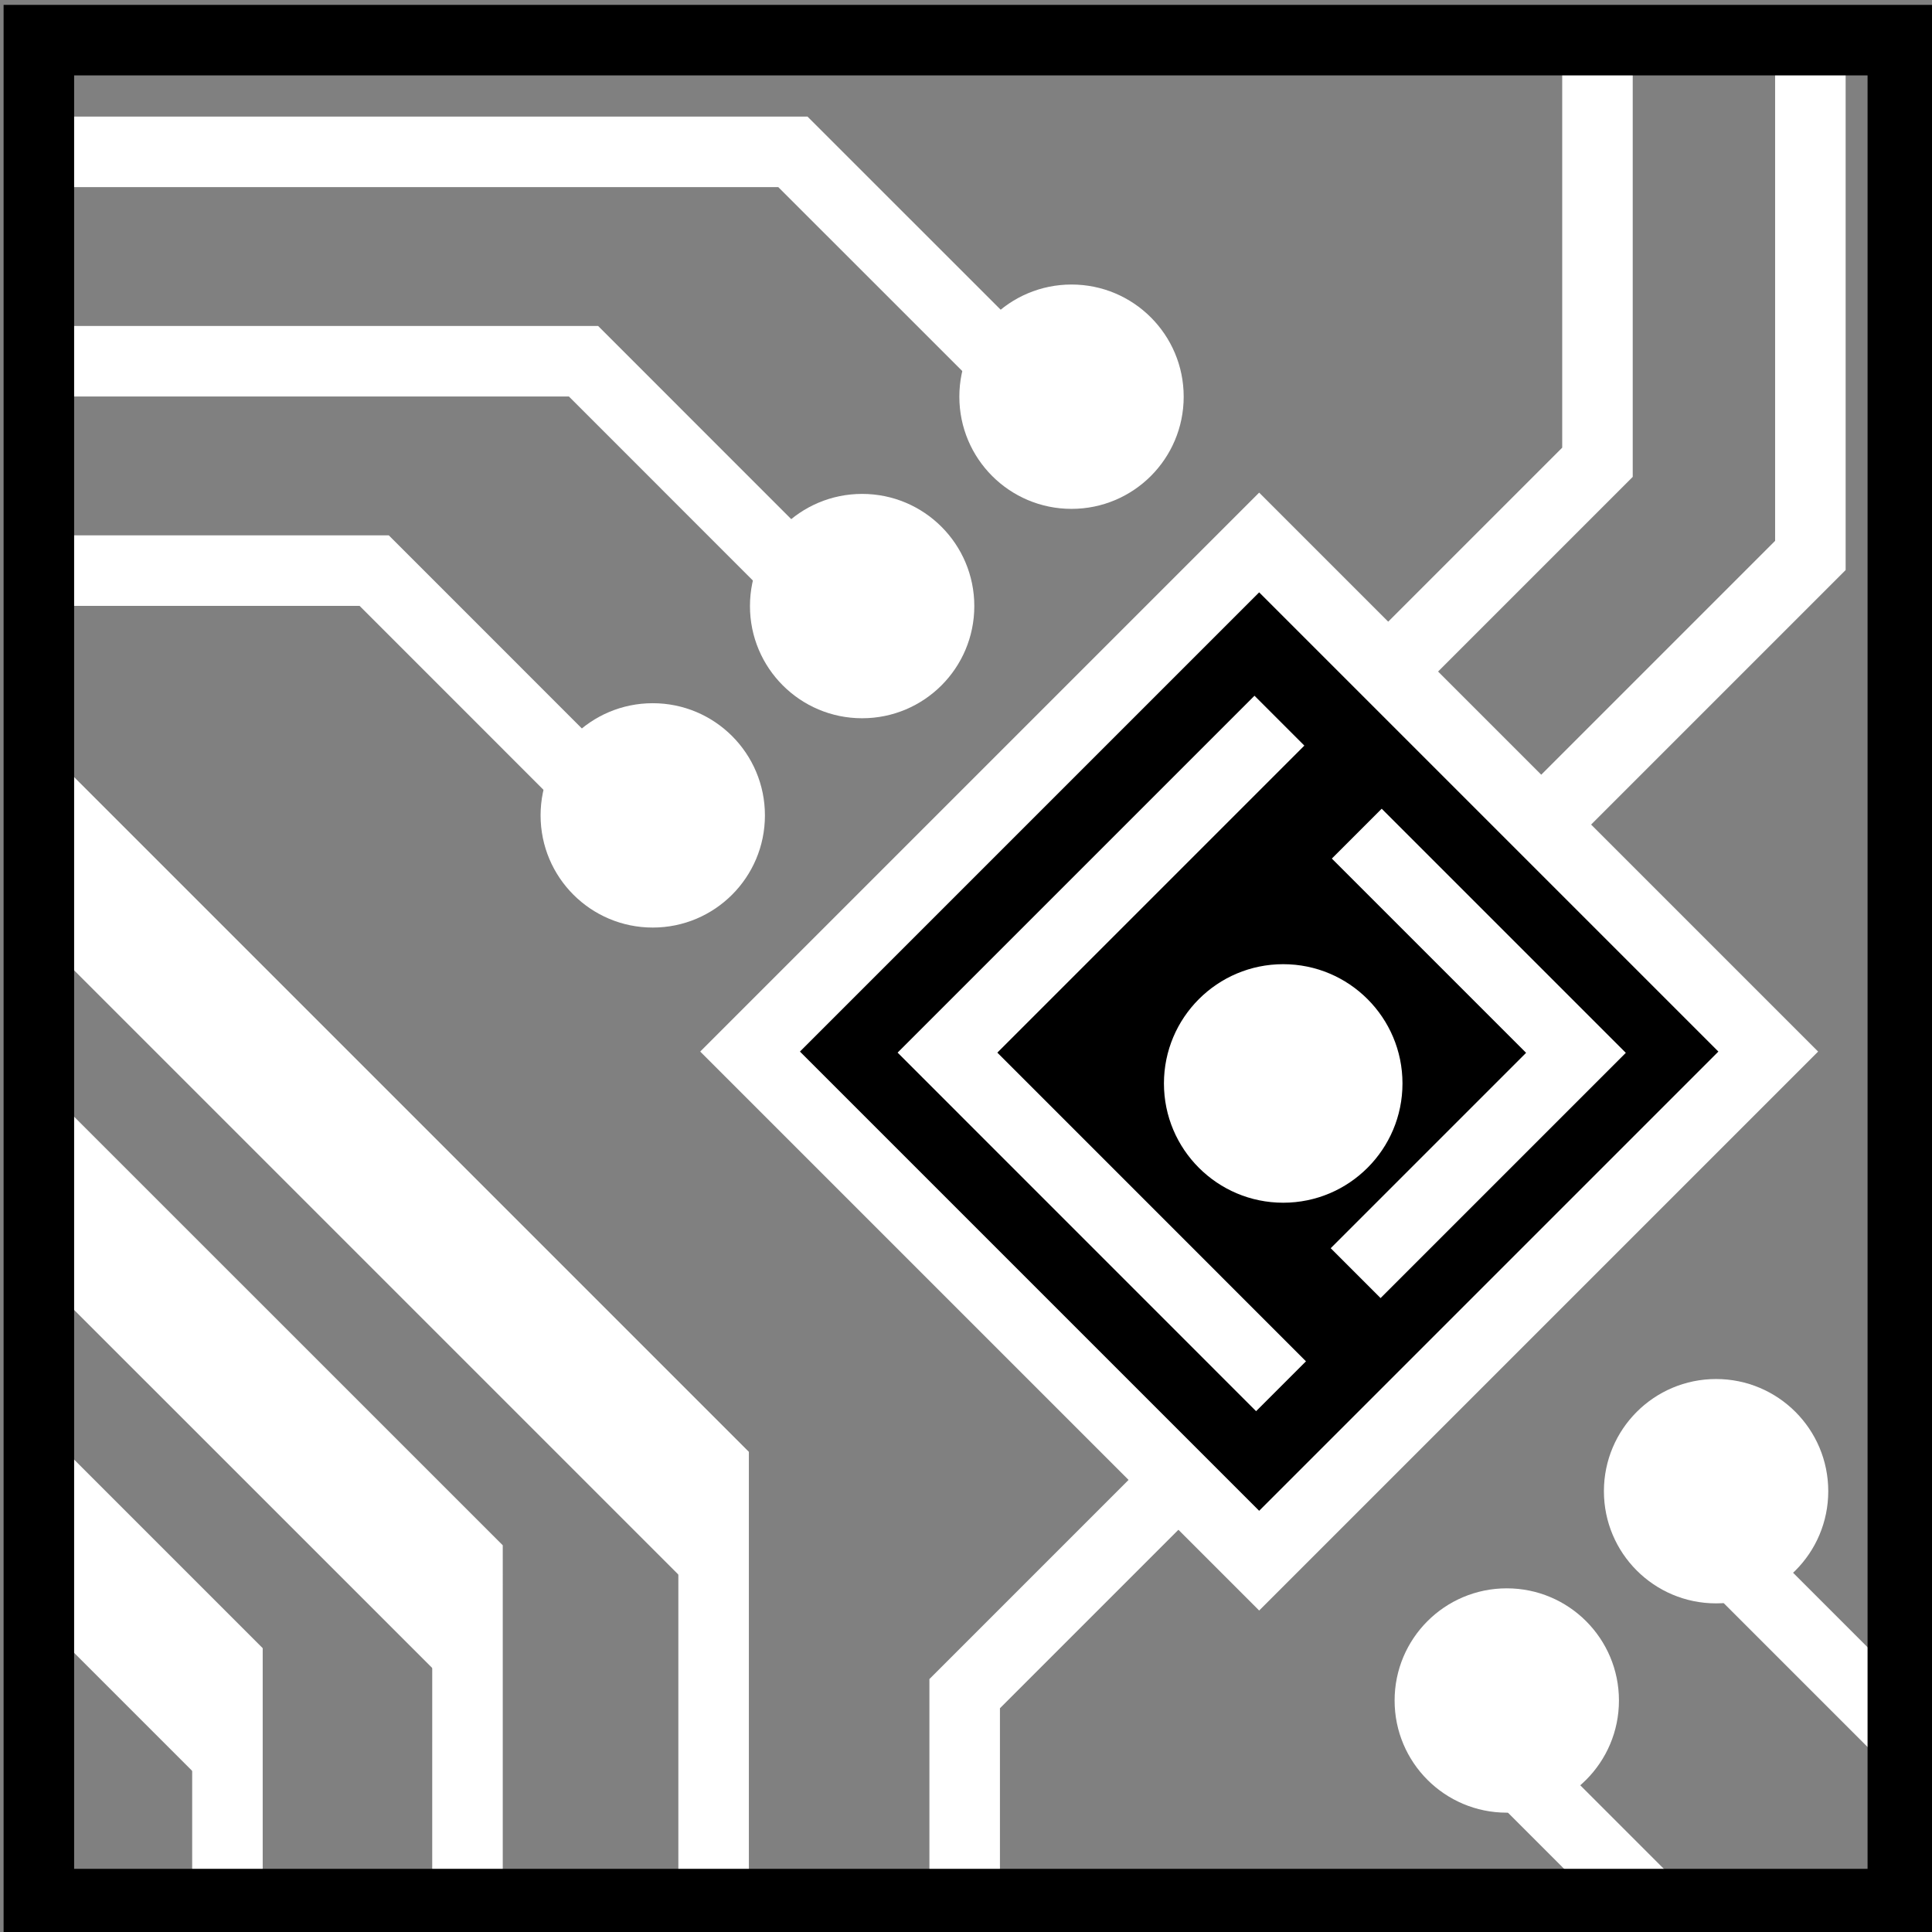 <svg viewBox="0 0 512 512" xmlns="http://www.w3.org/2000/svg">

<rect x="0" y="0" width="512" height="512" fill="#808080" stroke="none"/>

<g transform="matrix(18.689,0,0,18.689,-12483.11,-26544.208)">
<path d="m691.053,1434.893-9.435,9.435 2e-05,2.79" fill="none" stroke="#fff"/>
<path d="m668.752,1422.465h10.43l3.536,3.535" fill="none" stroke="#fff"/>
<path d="m677.364,1428.41c0,.757-.613,1.37-1.37,1.37s-1.37-.613-1.37-1.37 .613-1.37 1.37-1.37 1.37.613 1.37,1.37z" fill="#fff" transform="matrix(1.1090184e-8,1.161,-1.161,1.1090184e-8,2341.517,641.108)"/>
<path d="m668.788,1425.434 7.425 0 3.535,3.536" fill="none" stroke="#fff"/>
<path d="m677.364,1428.41c0,.757-.613,1.37-1.37,1.37s-1.37-.613-1.37-1.37 .613-1.37 1.37-1.37 1.37.613 1.37,1.37z" fill="#fff" transform="matrix(1.1090184e-8,1.161,-1.161,1.1090184e-8,2338.548,644.077)"/>
<path d="m668.781,1428.403 4.464-0 3.535,3.536" fill="none" stroke="#fff"/>
<path d="m677.364,1428.41c0,.757-.613,1.37-1.37,1.37s-1.37-.613-1.37-1.37 .613-1.37 1.37-1.37 1.37.613 1.37,1.37z" fill="#fff" transform="matrix(1.1090184e-8,1.161,-1.161,1.1090184e-8,2335.579,647.045)"/>
<path d="m1494.681,524.822h10.209v10.209h-10.209z" stroke="#fff" transform="rotate(45)"/>
<path d="m687.721,1429.737 2.87-2.87v-5.942" fill="none" stroke="#fff"/>
<path d="m689.708,1432.09 3.902-3.902 1e-05-7.091" fill="none" stroke="#fff"/>
<path d="m677.364,1428.41c0,.757-.613,1.37-1.37,1.37s-1.37-.613-1.37-1.37 .613-1.37 1.37-1.37 1.37.613 1.37,1.37z" fill="#fff" transform="matrix(1.1090184e-8,1.161,-1.161,1.1090184e-8,2350.657,656.628)"/>
<path d="m677.364,1428.41c0,.757-.613,1.37-1.37,1.37s-1.37-.613-1.37-1.37 .613-1.37 1.37-1.37 1.37.613 1.37,1.37z" fill="#fff" transform="matrix(1.1090184e-8,1.161,-1.161,1.1090184e-8,2347.689,659.596)"/>
<path d="m688.375,1444.362 3.094,3.094" fill="none" stroke="#fff"/>
<path d="m691.875,1441.831 3.094,3.094" fill="none" stroke="#fff"/>
<path d="m668.623,1431.671 9.435,9.435-2e-05,6.503" fill="none" stroke="#fff"/>
<path d="m668.403,1436.267 6.165,6.164-9e-05,5.177" fill="none" stroke="#fff"/>
<path d="m668.535,1441.261 2.629,2.629-0,3.675" fill="none" stroke="#fff"/>
<path d="m686.081,1430.531-4.707,4.707 4.73,4.731" fill="none" stroke="#fff"/>
<path d="m687.178,1432.133 3.108,3.108-3.124,3.124" fill="none" stroke="#fff"/>
<path d="m687.175,1435.415c0,.842-.683,1.525-1.525,1.525s-1.525-.683-1.525-1.525 .683-1.525 1.525-1.525 1.525.683 1.525,1.525z" fill="#fff" transform="matrix(1.109,0,0,1.109,-74.251,-156.2)"/>
<path d="m668.623,1432.997 9.435,9.435" fill="none" stroke="#fff"/>
<path d="m668.403,1437.593 6.165,6.164" fill="none" stroke="#fff"/>
<path d="m668.535,1442.587 2.629,2.629" fill="none" stroke="#fff"/>
<path d="m668.49,1420.881h26.431v26.431h-26.431z" fill="none" stroke="#000"/>
</g>
</svg>
